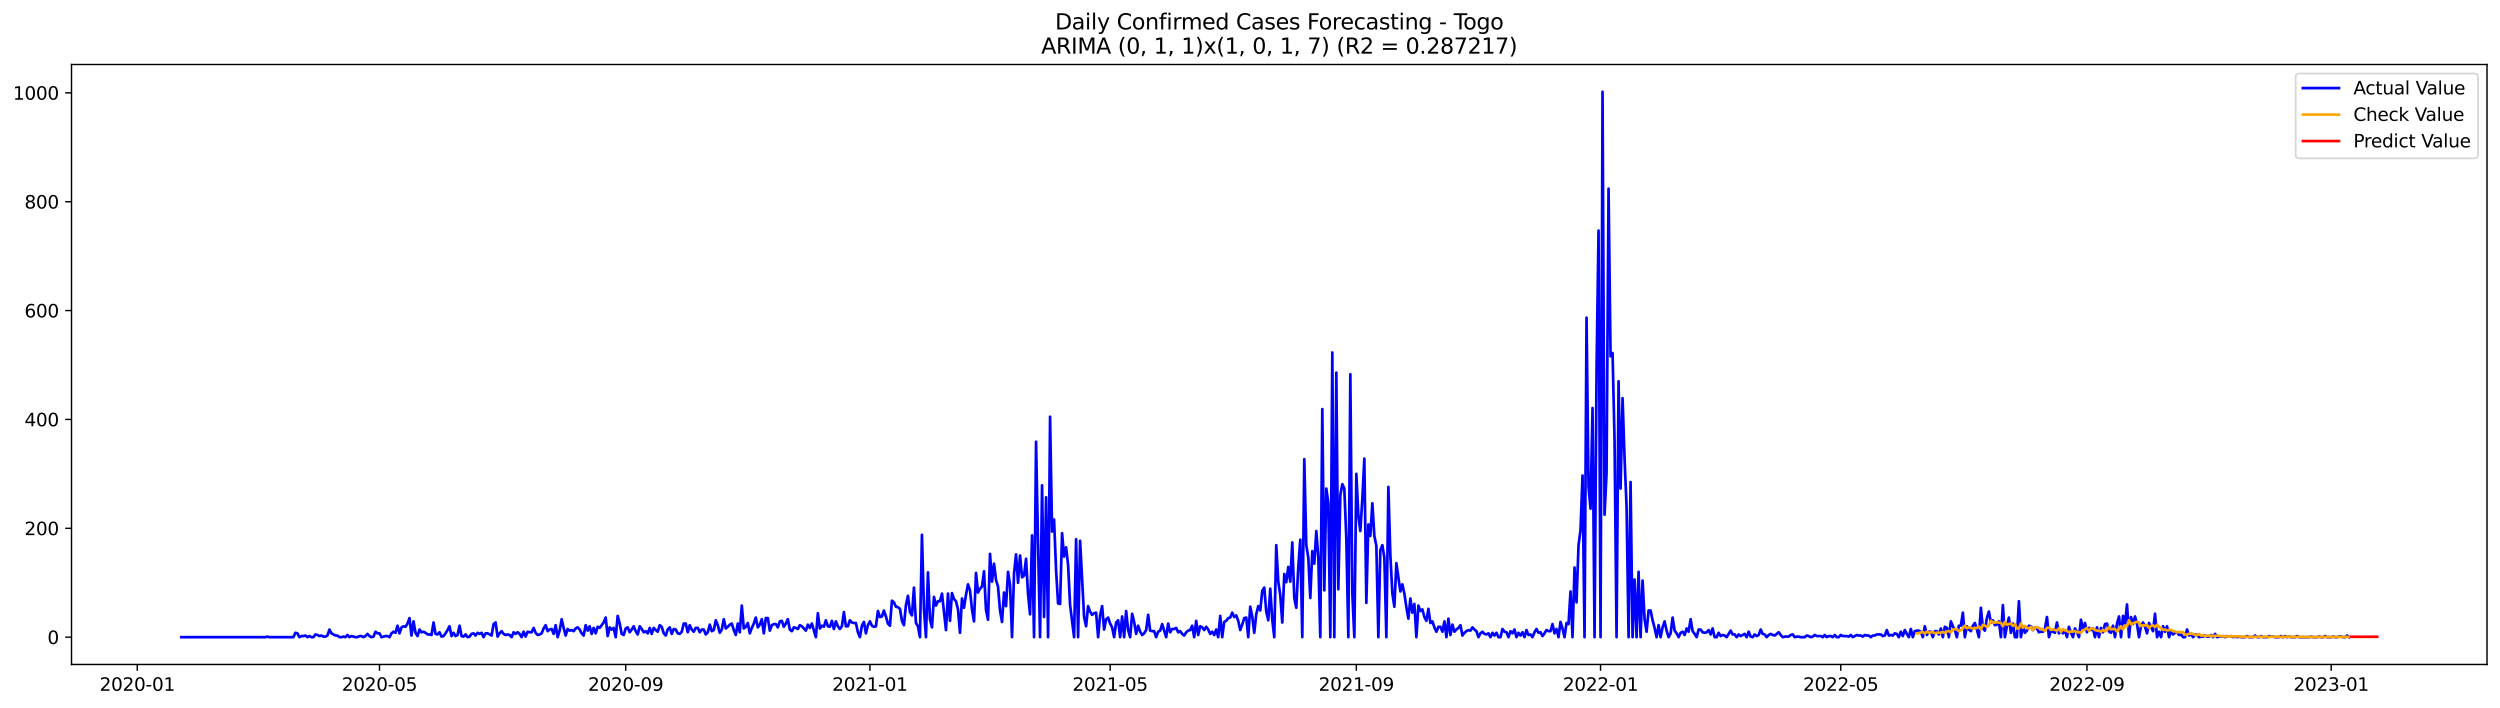 <?xml version="1.0" encoding="utf-8" standalone="no"?>
<!DOCTYPE svg PUBLIC "-//W3C//DTD SVG 1.1//EN"
  "http://www.w3.org/Graphics/SVG/1.1/DTD/svg11.dtd">
<svg xmlns:xlink="http://www.w3.org/1999/xlink" width="1386.05pt" height="392.274pt" viewBox="0 0 1386.05 392.274" xmlns="http://www.w3.org/2000/svg" version="1.1">
 <defs>
  <style type="text/css">*{stroke-linejoin: round; stroke-linecap: butt}</style>
 </defs>
 <g id="figure_1">
  <g id="patch_1">
   <path d="M 0 392.274 
L 1386.05 392.274 
L 1386.05 0 
L 0 0 
z
" style="fill: #ffffff"/>
  </g>
  <g id="axes_1">
   <g id="patch_2">
    <path d="M 39.65 368.396 
L 1378.85 368.396 
L 1378.85 35.755 
L 39.65 35.755 
z
" style="fill: #ffffff"/>
   </g>
   <g id="matplotlib.axis_1">
    <g id="xtick_1">
     <g id="line2d_1">
      <defs>
       <path id="mb7d3900e66" d="M 0 0 
L 0 3.5 
" style="stroke: #000000; stroke-width: 0.8"/>
      </defs>
      <g>
       <use xlink:href="#mb7d3900e66" x="76.107" y="368.396" style="stroke: #000000; stroke-width: 0.8"/>
      </g>
     </g>
     <g id="text_1">
      <!-- 2020-01 -->
      <g transform="translate(55.216 382.994)scale(0.1 -0.1)">
       <defs>
        <path id="DejaVuSans-32" d="M 1228 531 
L 3431 531 
L 3431 0 
L 469 0 
L 469 531 
Q 828 903 1448 1529 
Q 2069 2156 2228 2338 
Q 2531 2678 2651 2914 
Q 2772 3150 2772 3378 
Q 2772 3750 2511 3984 
Q 2250 4219 1831 4219 
Q 1534 4219 1204 4116 
Q 875 4013 500 3803 
L 500 4441 
Q 881 4594 1212 4672 
Q 1544 4750 1819 4750 
Q 2544 4750 2975 4387 
Q 3406 4025 3406 3419 
Q 3406 3131 3298 2873 
Q 3191 2616 2906 2266 
Q 2828 2175 2409 1742 
Q 1991 1309 1228 531 
z
" transform="scale(0.016)"/>
        <path id="DejaVuSans-30" d="M 2034 4250 
Q 1547 4250 1301 3770 
Q 1056 3291 1056 2328 
Q 1056 1369 1301 889 
Q 1547 409 2034 409 
Q 2525 409 2770 889 
Q 3016 1369 3016 2328 
Q 3016 3291 2770 3770 
Q 2525 4250 2034 4250 
z
M 2034 4750 
Q 2819 4750 3233 4129 
Q 3647 3509 3647 2328 
Q 3647 1150 3233 529 
Q 2819 -91 2034 -91 
Q 1250 -91 836 529 
Q 422 1150 422 2328 
Q 422 3509 836 4129 
Q 1250 4750 2034 4750 
z
" transform="scale(0.016)"/>
        <path id="DejaVuSans-2d" d="M 313 2009 
L 1997 2009 
L 1997 1497 
L 313 1497 
L 313 2009 
z
" transform="scale(0.016)"/>
        <path id="DejaVuSans-31" d="M 794 531 
L 1825 531 
L 1825 4091 
L 703 3866 
L 703 4441 
L 1819 4666 
L 2450 4666 
L 2450 531 
L 3481 531 
L 3481 0 
L 794 0 
L 794 531 
z
" transform="scale(0.016)"/>
       </defs>
       <use xlink:href="#DejaVuSans-32"/>
       <use xlink:href="#DejaVuSans-30" x="63.623"/>
       <use xlink:href="#DejaVuSans-32" x="127.246"/>
       <use xlink:href="#DejaVuSans-30" x="190.869"/>
       <use xlink:href="#DejaVuSans-2d" x="254.492"/>
       <use xlink:href="#DejaVuSans-30" x="290.576"/>
       <use xlink:href="#DejaVuSans-31" x="354.199"/>
      </g>
     </g>
    </g>
    <g id="xtick_2">
     <g id="line2d_2">
      <g>
       <use xlink:href="#mb7d3900e66" x="210.393" y="368.396" style="stroke: #000000; stroke-width: 0.8"/>
      </g>
     </g>
     <g id="text_2">
      <!-- 2020-05 -->
      <g transform="translate(189.502 382.994)scale(0.1 -0.1)">
       <defs>
        <path id="DejaVuSans-35" d="M 691 4666 
L 3169 4666 
L 3169 4134 
L 1269 4134 
L 1269 2991 
Q 1406 3038 1543 3061 
Q 1681 3084 1819 3084 
Q 2600 3084 3056 2656 
Q 3513 2228 3513 1497 
Q 3513 744 3044 326 
Q 2575 -91 1722 -91 
Q 1428 -91 1123 -41 
Q 819 9 494 109 
L 494 744 
Q 775 591 1075 516 
Q 1375 441 1709 441 
Q 2250 441 2565 725 
Q 2881 1009 2881 1497 
Q 2881 1984 2565 2268 
Q 2250 2553 1709 2553 
Q 1456 2553 1204 2497 
Q 953 2441 691 2322 
L 691 4666 
z
" transform="scale(0.016)"/>
       </defs>
       <use xlink:href="#DejaVuSans-32"/>
       <use xlink:href="#DejaVuSans-30" x="63.623"/>
       <use xlink:href="#DejaVuSans-32" x="127.246"/>
       <use xlink:href="#DejaVuSans-30" x="190.869"/>
       <use xlink:href="#DejaVuSans-2d" x="254.492"/>
       <use xlink:href="#DejaVuSans-30" x="290.576"/>
       <use xlink:href="#DejaVuSans-35" x="354.199"/>
      </g>
     </g>
    </g>
    <g id="xtick_3">
     <g id="line2d_3">
      <g>
       <use xlink:href="#mb7d3900e66" x="346.899" y="368.396" style="stroke: #000000; stroke-width: 0.8"/>
      </g>
     </g>
     <g id="text_3">
      <!-- 2020-09 -->
      <g transform="translate(326.008 382.994)scale(0.1 -0.1)">
       <defs>
        <path id="DejaVuSans-39" d="M 703 97 
L 703 672 
Q 941 559 1184 500 
Q 1428 441 1663 441 
Q 2288 441 2617 861 
Q 2947 1281 2994 2138 
Q 2813 1869 2534 1725 
Q 2256 1581 1919 1581 
Q 1219 1581 811 2004 
Q 403 2428 403 3163 
Q 403 3881 828 4315 
Q 1253 4750 1959 4750 
Q 2769 4750 3195 4129 
Q 3622 3509 3622 2328 
Q 3622 1225 3098 567 
Q 2575 -91 1691 -91 
Q 1453 -91 1209 -44 
Q 966 3 703 97 
z
M 1959 2075 
Q 2384 2075 2632 2365 
Q 2881 2656 2881 3163 
Q 2881 3666 2632 3958 
Q 2384 4250 1959 4250 
Q 1534 4250 1286 3958 
Q 1038 3666 1038 3163 
Q 1038 2656 1286 2365 
Q 1534 2075 1959 2075 
z
" transform="scale(0.016)"/>
       </defs>
       <use xlink:href="#DejaVuSans-32"/>
       <use xlink:href="#DejaVuSans-30" x="63.623"/>
       <use xlink:href="#DejaVuSans-32" x="127.246"/>
       <use xlink:href="#DejaVuSans-30" x="190.869"/>
       <use xlink:href="#DejaVuSans-2d" x="254.492"/>
       <use xlink:href="#DejaVuSans-30" x="290.576"/>
       <use xlink:href="#DejaVuSans-39" x="354.199"/>
      </g>
     </g>
    </g>
    <g id="xtick_4">
     <g id="line2d_4">
      <g>
       <use xlink:href="#mb7d3900e66" x="482.295" y="368.396" style="stroke: #000000; stroke-width: 0.8"/>
      </g>
     </g>
     <g id="text_4">
      <!-- 2021-01 -->
      <g transform="translate(461.404 382.994)scale(0.1 -0.1)">
       <use xlink:href="#DejaVuSans-32"/>
       <use xlink:href="#DejaVuSans-30" x="63.623"/>
       <use xlink:href="#DejaVuSans-32" x="127.246"/>
       <use xlink:href="#DejaVuSans-31" x="190.869"/>
       <use xlink:href="#DejaVuSans-2d" x="254.492"/>
       <use xlink:href="#DejaVuSans-30" x="290.576"/>
       <use xlink:href="#DejaVuSans-31" x="354.199"/>
      </g>
     </g>
    </g>
    <g id="xtick_5">
     <g id="line2d_5">
      <g>
       <use xlink:href="#mb7d3900e66" x="615.472" y="368.396" style="stroke: #000000; stroke-width: 0.8"/>
      </g>
     </g>
     <g id="text_5">
      <!-- 2021-05 -->
      <g transform="translate(594.58 382.994)scale(0.1 -0.1)">
       <use xlink:href="#DejaVuSans-32"/>
       <use xlink:href="#DejaVuSans-30" x="63.623"/>
       <use xlink:href="#DejaVuSans-32" x="127.246"/>
       <use xlink:href="#DejaVuSans-31" x="190.869"/>
       <use xlink:href="#DejaVuSans-2d" x="254.492"/>
       <use xlink:href="#DejaVuSans-30" x="290.576"/>
       <use xlink:href="#DejaVuSans-35" x="354.199"/>
      </g>
     </g>
    </g>
    <g id="xtick_6">
     <g id="line2d_6">
      <g>
       <use xlink:href="#mb7d3900e66" x="751.977" y="368.396" style="stroke: #000000; stroke-width: 0.8"/>
      </g>
     </g>
     <g id="text_6">
      <!-- 2021-09 -->
      <g transform="translate(731.086 382.994)scale(0.1 -0.1)">
       <use xlink:href="#DejaVuSans-32"/>
       <use xlink:href="#DejaVuSans-30" x="63.623"/>
       <use xlink:href="#DejaVuSans-32" x="127.246"/>
       <use xlink:href="#DejaVuSans-31" x="190.869"/>
       <use xlink:href="#DejaVuSans-2d" x="254.492"/>
       <use xlink:href="#DejaVuSans-30" x="290.576"/>
       <use xlink:href="#DejaVuSans-39" x="354.199"/>
      </g>
     </g>
    </g>
    <g id="xtick_7">
     <g id="line2d_7">
      <g>
       <use xlink:href="#mb7d3900e66" x="887.373" y="368.396" style="stroke: #000000; stroke-width: 0.8"/>
      </g>
     </g>
     <g id="text_7">
      <!-- 2022-01 -->
      <g transform="translate(866.482 382.994)scale(0.1 -0.1)">
       <use xlink:href="#DejaVuSans-32"/>
       <use xlink:href="#DejaVuSans-30" x="63.623"/>
       <use xlink:href="#DejaVuSans-32" x="127.246"/>
       <use xlink:href="#DejaVuSans-32" x="190.869"/>
       <use xlink:href="#DejaVuSans-2d" x="254.492"/>
       <use xlink:href="#DejaVuSans-30" x="290.576"/>
       <use xlink:href="#DejaVuSans-31" x="354.199"/>
      </g>
     </g>
    </g>
    <g id="xtick_8">
     <g id="line2d_8">
      <g>
       <use xlink:href="#mb7d3900e66" x="1020.55" y="368.396" style="stroke: #000000; stroke-width: 0.8"/>
      </g>
     </g>
     <g id="text_8">
      <!-- 2022-05 -->
      <g transform="translate(999.659 382.994)scale(0.1 -0.1)">
       <use xlink:href="#DejaVuSans-32"/>
       <use xlink:href="#DejaVuSans-30" x="63.623"/>
       <use xlink:href="#DejaVuSans-32" x="127.246"/>
       <use xlink:href="#DejaVuSans-32" x="190.869"/>
       <use xlink:href="#DejaVuSans-2d" x="254.492"/>
       <use xlink:href="#DejaVuSans-30" x="290.576"/>
       <use xlink:href="#DejaVuSans-35" x="354.199"/>
      </g>
     </g>
    </g>
    <g id="xtick_9">
     <g id="line2d_9">
      <g>
       <use xlink:href="#mb7d3900e66" x="1157.056" y="368.396" style="stroke: #000000; stroke-width: 0.8"/>
      </g>
     </g>
     <g id="text_9">
      <!-- 2022-09 -->
      <g transform="translate(1136.164 382.994)scale(0.1 -0.1)">
       <use xlink:href="#DejaVuSans-32"/>
       <use xlink:href="#DejaVuSans-30" x="63.623"/>
       <use xlink:href="#DejaVuSans-32" x="127.246"/>
       <use xlink:href="#DejaVuSans-32" x="190.869"/>
       <use xlink:href="#DejaVuSans-2d" x="254.492"/>
       <use xlink:href="#DejaVuSans-30" x="290.576"/>
       <use xlink:href="#DejaVuSans-39" x="354.199"/>
      </g>
     </g>
    </g>
    <g id="xtick_10">
     <g id="line2d_10">
      <g>
       <use xlink:href="#mb7d3900e66" x="1292.452" y="368.396" style="stroke: #000000; stroke-width: 0.8"/>
      </g>
     </g>
     <g id="text_10">
      <!-- 2023-01 -->
      <g transform="translate(1271.56 382.994)scale(0.1 -0.1)">
       <defs>
        <path id="DejaVuSans-33" d="M 2597 2516 
Q 3050 2419 3304 2112 
Q 3559 1806 3559 1356 
Q 3559 666 3084 287 
Q 2609 -91 1734 -91 
Q 1441 -91 1130 -33 
Q 819 25 488 141 
L 488 750 
Q 750 597 1062 519 
Q 1375 441 1716 441 
Q 2309 441 2620 675 
Q 2931 909 2931 1356 
Q 2931 1769 2642 2001 
Q 2353 2234 1838 2234 
L 1294 2234 
L 1294 2753 
L 1863 2753 
Q 2328 2753 2575 2939 
Q 2822 3125 2822 3475 
Q 2822 3834 2567 4026 
Q 2313 4219 1838 4219 
Q 1578 4219 1281 4162 
Q 984 4106 628 3988 
L 628 4550 
Q 988 4650 1302 4700 
Q 1616 4750 1894 4750 
Q 2613 4750 3031 4423 
Q 3450 4097 3450 3541 
Q 3450 3153 3228 2886 
Q 3006 2619 2597 2516 
z
" transform="scale(0.016)"/>
       </defs>
       <use xlink:href="#DejaVuSans-32"/>
       <use xlink:href="#DejaVuSans-30" x="63.623"/>
       <use xlink:href="#DejaVuSans-32" x="127.246"/>
       <use xlink:href="#DejaVuSans-33" x="190.869"/>
       <use xlink:href="#DejaVuSans-2d" x="254.492"/>
       <use xlink:href="#DejaVuSans-30" x="290.576"/>
       <use xlink:href="#DejaVuSans-31" x="354.199"/>
      </g>
     </g>
    </g>
   </g>
   <g id="matplotlib.axis_2">
    <g id="ytick_1">
     <g id="line2d_11">
      <defs>
       <path id="ma0dfeddef2" d="M 0 0 
L -3.5 0 
" style="stroke: #000000; stroke-width: 0.8"/>
      </defs>
      <g>
       <use xlink:href="#ma0dfeddef2" x="39.65" y="353.254" style="stroke: #000000; stroke-width: 0.8"/>
      </g>
     </g>
     <g id="text_11">
      <!-- 0 -->
      <g transform="translate(26.288 357.053)scale(0.1 -0.1)">
       <use xlink:href="#DejaVuSans-30"/>
      </g>
     </g>
    </g>
    <g id="ytick_2">
     <g id="line2d_12">
      <g>
       <use xlink:href="#ma0dfeddef2" x="39.65" y="292.899" style="stroke: #000000; stroke-width: 0.8"/>
      </g>
     </g>
     <g id="text_12">
      <!-- 200 -->
      <g transform="translate(13.562 296.698)scale(0.1 -0.1)">
       <use xlink:href="#DejaVuSans-32"/>
       <use xlink:href="#DejaVuSans-30" x="63.623"/>
       <use xlink:href="#DejaVuSans-30" x="127.246"/>
      </g>
     </g>
    </g>
    <g id="ytick_3">
     <g id="line2d_13">
      <g>
       <use xlink:href="#ma0dfeddef2" x="39.65" y="232.544" style="stroke: #000000; stroke-width: 0.8"/>
      </g>
     </g>
     <g id="text_13">
      <!-- 400 -->
      <g transform="translate(13.562 236.343)scale(0.1 -0.1)">
       <defs>
        <path id="DejaVuSans-34" d="M 2419 4116 
L 825 1625 
L 2419 1625 
L 2419 4116 
z
M 2253 4666 
L 3047 4666 
L 3047 1625 
L 3713 1625 
L 3713 1100 
L 3047 1100 
L 3047 0 
L 2419 0 
L 2419 1100 
L 313 1100 
L 313 1709 
L 2253 4666 
z
" transform="scale(0.016)"/>
       </defs>
       <use xlink:href="#DejaVuSans-34"/>
       <use xlink:href="#DejaVuSans-30" x="63.623"/>
       <use xlink:href="#DejaVuSans-30" x="127.246"/>
      </g>
     </g>
    </g>
    <g id="ytick_4">
     <g id="line2d_14">
      <g>
       <use xlink:href="#ma0dfeddef2" x="39.65" y="172.189" style="stroke: #000000; stroke-width: 0.8"/>
      </g>
     </g>
     <g id="text_14">
      <!-- 600 -->
      <g transform="translate(13.562 175.988)scale(0.1 -0.1)">
       <defs>
        <path id="DejaVuSans-36" d="M 2113 2584 
Q 1688 2584 1439 2293 
Q 1191 2003 1191 1497 
Q 1191 994 1439 701 
Q 1688 409 2113 409 
Q 2538 409 2786 701 
Q 3034 994 3034 1497 
Q 3034 2003 2786 2293 
Q 2538 2584 2113 2584 
z
M 3366 4563 
L 3366 3988 
Q 3128 4100 2886 4159 
Q 2644 4219 2406 4219 
Q 1781 4219 1451 3797 
Q 1122 3375 1075 2522 
Q 1259 2794 1537 2939 
Q 1816 3084 2150 3084 
Q 2853 3084 3261 2657 
Q 3669 2231 3669 1497 
Q 3669 778 3244 343 
Q 2819 -91 2113 -91 
Q 1303 -91 875 529 
Q 447 1150 447 2328 
Q 447 3434 972 4092 
Q 1497 4750 2381 4750 
Q 2619 4750 2861 4703 
Q 3103 4656 3366 4563 
z
" transform="scale(0.016)"/>
       </defs>
       <use xlink:href="#DejaVuSans-36"/>
       <use xlink:href="#DejaVuSans-30" x="63.623"/>
       <use xlink:href="#DejaVuSans-30" x="127.246"/>
      </g>
     </g>
    </g>
    <g id="ytick_5">
     <g id="line2d_15">
      <g>
       <use xlink:href="#ma0dfeddef2" x="39.65" y="111.834" style="stroke: #000000; stroke-width: 0.8"/>
      </g>
     </g>
     <g id="text_15">
      <!-- 800 -->
      <g transform="translate(13.562 115.633)scale(0.1 -0.1)">
       <defs>
        <path id="DejaVuSans-38" d="M 2034 2216 
Q 1584 2216 1326 1975 
Q 1069 1734 1069 1313 
Q 1069 891 1326 650 
Q 1584 409 2034 409 
Q 2484 409 2743 651 
Q 3003 894 3003 1313 
Q 3003 1734 2745 1975 
Q 2488 2216 2034 2216 
z
M 1403 2484 
Q 997 2584 770 2862 
Q 544 3141 544 3541 
Q 544 4100 942 4425 
Q 1341 4750 2034 4750 
Q 2731 4750 3128 4425 
Q 3525 4100 3525 3541 
Q 3525 3141 3298 2862 
Q 3072 2584 2669 2484 
Q 3125 2378 3379 2068 
Q 3634 1759 3634 1313 
Q 3634 634 3220 271 
Q 2806 -91 2034 -91 
Q 1263 -91 848 271 
Q 434 634 434 1313 
Q 434 1759 690 2068 
Q 947 2378 1403 2484 
z
M 1172 3481 
Q 1172 3119 1398 2916 
Q 1625 2713 2034 2713 
Q 2441 2713 2670 2916 
Q 2900 3119 2900 3481 
Q 2900 3844 2670 4047 
Q 2441 4250 2034 4250 
Q 1625 4250 1398 4047 
Q 1172 3844 1172 3481 
z
" transform="scale(0.016)"/>
       </defs>
       <use xlink:href="#DejaVuSans-38"/>
       <use xlink:href="#DejaVuSans-30" x="63.623"/>
       <use xlink:href="#DejaVuSans-30" x="127.246"/>
      </g>
     </g>
    </g>
    <g id="ytick_6">
     <g id="line2d_16">
      <g>
       <use xlink:href="#ma0dfeddef2" x="39.65" y="51.479" style="stroke: #000000; stroke-width: 0.8"/>
      </g>
     </g>
     <g id="text_16">
      <!-- 1000 -->
      <g transform="translate(7.2 55.278)scale(0.1 -0.1)">
       <use xlink:href="#DejaVuSans-31"/>
       <use xlink:href="#DejaVuSans-30" x="63.623"/>
       <use xlink:href="#DejaVuSans-30" x="127.246"/>
       <use xlink:href="#DejaVuSans-30" x="190.869"/>
      </g>
     </g>
    </g>
   </g>
   <g id="line2d_17">
    <path d="M 100.523 353.254 
L 147.134 353.254 
L 148.244 352.952 
L 149.354 353.254 
L 162.672 353.254 
L 163.782 350.84 
L 164.891 351.142 
L 166.001 353.254 
L 167.111 352.651 
L 168.221 352.651 
L 169.331 352.349 
L 170.44 353.254 
L 171.55 352.651 
L 172.66 353.254 
L 173.77 353.254 
L 174.88 351.745 
L 175.989 352.047 
L 177.099 352.651 
L 178.209 352.349 
L 179.319 352.952 
L 180.429 352.952 
L 181.538 352.349 
L 182.648 349.029 
L 183.758 351.142 
L 185.978 352.349 
L 187.087 352.349 
L 188.197 353.254 
L 189.307 353.254 
L 190.417 352.952 
L 191.527 353.254 
L 192.636 352.047 
L 193.746 353.254 
L 194.856 352.651 
L 197.076 353.254 
L 198.185 353.254 
L 199.295 352.651 
L 200.405 352.651 
L 201.515 353.254 
L 202.625 352.651 
L 203.734 351.443 
L 204.844 352.651 
L 205.954 353.254 
L 207.064 352.952 
L 208.174 350.236 
L 209.283 351.142 
L 210.393 351.142 
L 211.503 353.254 
L 213.723 352.651 
L 214.832 352.651 
L 215.942 353.254 
L 217.052 351.142 
L 218.162 350.236 
L 219.272 350.84 
L 220.382 346.917 
L 221.491 351.142 
L 222.601 347.822 
L 223.711 347.219 
L 224.821 347.52 
L 225.931 345.71 
L 227.04 342.692 
L 228.15 352.349 
L 229.26 344.503 
L 230.37 350.84 
L 231.48 352.651 
L 232.589 349.029 
L 233.699 350.538 
L 234.809 350.236 
L 235.919 350.84 
L 237.029 351.745 
L 238.138 351.745 
L 239.248 352.047 
L 240.358 345.106 
L 241.468 351.443 
L 242.578 351.745 
L 243.687 350.538 
L 244.797 352.952 
L 245.907 352.651 
L 247.017 351.142 
L 248.127 349.331 
L 249.236 347.219 
L 250.346 352.651 
L 251.456 350.84 
L 252.566 352.651 
L 253.676 352.047 
L 254.785 346.917 
L 255.895 352.651 
L 257.005 352.952 
L 258.115 351.745 
L 259.225 353.254 
L 260.334 352.952 
L 261.444 351.443 
L 262.554 351.142 
L 263.664 352.349 
L 264.774 350.84 
L 265.883 351.443 
L 266.993 350.84 
L 268.103 353.254 
L 269.213 351.142 
L 270.323 351.142 
L 272.542 352.349 
L 273.652 346.012 
L 274.762 345.106 
L 275.872 352.952 
L 276.981 351.142 
L 278.091 349.935 
L 279.201 351.443 
L 280.311 352.047 
L 281.421 351.745 
L 282.531 352.047 
L 283.64 353.254 
L 284.75 350.538 
L 285.86 351.443 
L 286.97 350.538 
L 288.08 351.443 
L 289.189 353.254 
L 290.299 350.236 
L 291.409 352.952 
L 292.519 350.236 
L 293.629 350.538 
L 294.738 350.538 
L 295.848 348.124 
L 296.958 350.84 
L 298.068 352.047 
L 299.178 351.745 
L 300.287 351.142 
L 301.397 348.426 
L 302.507 346.615 
L 303.617 349.935 
L 304.727 349.029 
L 305.836 348.728 
L 306.946 351.443 
L 308.056 346.615 
L 309.166 353.254 
L 310.276 349.633 
L 311.385 343.296 
L 312.495 348.124 
L 313.605 352.349 
L 314.715 348.728 
L 315.825 349.633 
L 316.934 349.331 
L 318.044 349.935 
L 319.154 348.426 
L 320.264 347.822 
L 321.374 349.029 
L 322.483 351.142 
L 323.593 352.349 
L 324.703 346.615 
L 325.813 349.633 
L 326.923 347.219 
L 328.032 351.443 
L 329.142 348.124 
L 330.252 351.142 
L 331.362 347.52 
L 332.472 348.124 
L 334.691 345.106 
L 335.801 342.39 
L 336.911 352.651 
L 338.021 347.822 
L 339.131 349.029 
L 340.24 348.124 
L 341.35 353.254 
L 342.46 341.485 
L 343.57 345.71 
L 344.68 351.443 
L 345.789 352.047 
L 346.899 348.426 
L 348.009 347.822 
L 349.119 350.538 
L 350.229 349.029 
L 351.338 347.219 
L 352.448 349.935 
L 353.558 351.745 
L 354.668 347.219 
L 355.778 348.728 
L 356.887 350.538 
L 357.997 349.935 
L 359.107 351.142 
L 360.217 348.124 
L 361.327 351.443 
L 362.436 348.124 
L 363.546 349.331 
L 364.656 350.236 
L 365.766 346.615 
L 366.876 347.52 
L 367.985 351.142 
L 369.095 352.349 
L 370.205 349.029 
L 371.315 347.822 
L 372.425 351.443 
L 373.534 348.728 
L 374.644 349.029 
L 375.754 351.142 
L 376.864 351.443 
L 377.974 350.236 
L 379.083 345.71 
L 380.193 345.71 
L 381.303 350.538 
L 382.413 346.615 
L 383.523 349.029 
L 384.632 350.236 
L 385.742 348.124 
L 386.852 348.124 
L 387.962 350.538 
L 389.072 349.029 
L 390.181 349.029 
L 391.291 351.745 
L 392.401 350.538 
L 393.511 346.313 
L 394.621 349.935 
L 395.73 349.331 
L 396.84 343.899 
L 397.95 346.615 
L 399.06 350.84 
L 400.17 349.029 
L 401.28 343.296 
L 402.389 348.426 
L 403.499 347.52 
L 404.609 346.313 
L 405.719 345.71 
L 406.829 349.331 
L 407.938 352.047 
L 409.048 345.71 
L 410.158 350.538 
L 411.268 335.751 
L 412.378 348.426 
L 413.487 347.52 
L 414.597 345.408 
L 415.707 351.142 
L 416.817 348.124 
L 417.927 345.71 
L 419.036 342.39 
L 420.146 347.822 
L 421.256 346.313 
L 422.366 343.296 
L 423.476 351.142 
L 424.585 342.692 
L 425.695 342.692 
L 426.805 349.633 
L 427.915 346.615 
L 429.025 346.012 
L 430.134 346.012 
L 431.244 347.822 
L 432.354 344.503 
L 433.464 344.201 
L 434.574 347.52 
L 435.683 345.71 
L 436.793 343.296 
L 437.903 349.029 
L 439.013 349.935 
L 440.123 347.822 
L 441.232 348.124 
L 442.342 348.728 
L 443.452 346.615 
L 444.562 347.219 
L 446.781 349.633 
L 447.891 346.313 
L 449.001 348.124 
L 450.111 345.71 
L 452.33 353.254 
L 453.44 339.976 
L 454.55 348.426 
L 455.66 346.917 
L 456.77 347.52 
L 457.879 343.899 
L 458.989 347.219 
L 460.099 347.52 
L 461.209 344.201 
L 462.319 348.728 
L 463.429 344.503 
L 464.538 347.219 
L 465.648 348.728 
L 466.758 347.219 
L 467.868 339.372 
L 468.978 347.219 
L 470.087 347.219 
L 471.197 343.899 
L 472.307 345.106 
L 473.417 345.408 
L 474.527 345.408 
L 475.636 350.538 
L 476.746 353.254 
L 477.856 346.917 
L 478.966 344.804 
L 480.076 351.142 
L 481.185 346.615 
L 482.295 344.503 
L 483.405 346.917 
L 484.515 347.52 
L 485.625 347.219 
L 486.734 338.769 
L 487.844 342.088 
L 488.954 341.787 
L 490.064 338.467 
L 491.174 341.787 
L 492.283 345.71 
L 493.393 346.917 
L 494.503 333.035 
L 495.613 333.941 
L 496.723 336.355 
L 497.832 336.656 
L 498.942 337.562 
L 500.052 344.201 
L 501.162 346.615 
L 502.272 335.449 
L 503.381 330.319 
L 504.491 339.372 
L 505.601 341.183 
L 506.711 325.793 
L 507.821 345.408 
L 508.93 347.219 
L 510.04 353.254 
L 511.15 296.52 
L 512.26 337.562 
L 513.37 353.254 
L 514.479 317.343 
L 515.589 343.296 
L 516.699 347.822 
L 517.809 330.923 
L 518.919 335.751 
L 520.028 333.337 
L 521.138 333.337 
L 522.248 329.112 
L 524.468 349.331 
L 525.578 329.112 
L 526.687 344.201 
L 527.797 328.81 
L 528.907 332.13 
L 530.017 333.337 
L 531.127 337.864 
L 532.236 350.84 
L 533.346 331.828 
L 534.456 336.958 
L 535.566 329.716 
L 536.676 323.982 
L 537.785 327.301 
L 538.895 337.864 
L 540.005 344.503 
L 541.115 317.645 
L 542.225 328.509 
L 543.334 326.396 
L 544.444 325.189 
L 545.554 316.739 
L 546.664 338.165 
L 547.774 343.597 
L 548.883 307.083 
L 549.993 322.473 
L 551.103 312.514 
L 552.213 321.568 
L 553.323 325.189 
L 554.432 338.467 
L 555.542 344.804 
L 556.652 328.509 
L 557.762 336.053 
L 558.872 317.041 
L 559.981 324.284 
L 561.091 353.254 
L 562.201 317.946 
L 563.311 307.384 
L 564.421 323.077 
L 565.53 307.988 
L 566.64 320.059 
L 567.75 319.154 
L 568.86 309.799 
L 569.97 329.414 
L 571.079 340.58 
L 572.189 296.822 
L 573.299 353.254 
L 574.409 244.917 
L 575.519 301.952 
L 576.628 353.254 
L 577.738 269.059 
L 578.848 342.088 
L 579.958 275.698 
L 581.068 353.254 
L 582.177 231.035 
L 583.287 294.71 
L 584.397 288.071 
L 585.507 316.136 
L 586.617 334.544 
L 587.727 334.846 
L 588.836 295.615 
L 589.946 308.591 
L 591.056 303.461 
L 592.166 313.118 
L 593.276 335.449 
L 595.495 353.254 
L 596.605 298.935 
L 597.715 353.254 
L 598.825 299.84 
L 601.044 342.088 
L 602.154 347.219 
L 603.264 336.053 
L 604.374 339.071 
L 605.483 340.881 
L 606.593 339.976 
L 607.703 339.674 
L 608.813 353.254 
L 609.923 341.183 
L 611.032 336.053 
L 612.142 349.029 
L 613.252 343.296 
L 614.362 342.39 
L 615.472 345.71 
L 616.581 347.822 
L 617.691 353.254 
L 618.801 345.106 
L 619.911 343.899 
L 621.021 353.254 
L 622.13 341.787 
L 623.24 353.254 
L 624.35 338.769 
L 625.46 349.331 
L 626.57 353.254 
L 627.679 340.278 
L 628.789 344.804 
L 629.899 351.443 
L 631.009 346.917 
L 632.119 350.236 
L 633.228 352.047 
L 634.338 351.142 
L 635.448 349.331 
L 636.558 340.881 
L 637.668 349.633 
L 638.777 349.935 
L 639.887 349.935 
L 640.997 353.254 
L 642.107 350.236 
L 643.217 349.633 
L 644.326 346.012 
L 646.546 353.254 
L 647.656 345.71 
L 648.766 350.538 
L 649.876 348.728 
L 650.985 348.728 
L 652.095 348.124 
L 653.205 350.538 
L 654.315 349.935 
L 655.425 351.443 
L 656.534 352.349 
L 657.644 350.538 
L 658.754 349.633 
L 659.864 349.331 
L 660.974 346.917 
L 662.083 353.254 
L 663.193 344.201 
L 664.303 352.047 
L 665.413 347.219 
L 666.523 347.822 
L 667.632 349.331 
L 668.742 347.52 
L 669.852 349.029 
L 670.962 351.443 
L 672.072 350.236 
L 673.181 352.047 
L 674.291 349.029 
L 675.401 353.254 
L 676.511 341.485 
L 677.621 353.254 
L 678.73 344.804 
L 679.84 344.201 
L 680.95 342.692 
L 682.06 342.39 
L 683.17 339.674 
L 684.279 342.088 
L 685.389 341.183 
L 686.499 344.201 
L 687.609 349.331 
L 688.719 346.313 
L 689.828 342.692 
L 690.938 342.39 
L 692.048 353.254 
L 693.158 336.355 
L 694.268 341.787 
L 695.377 350.84 
L 696.487 340.58 
L 697.597 336.053 
L 698.707 338.467 
L 699.817 327.603 
L 700.926 325.793 
L 702.036 339.071 
L 703.146 343.899 
L 704.256 326.396 
L 705.366 343.597 
L 706.475 353.254 
L 707.585 302.254 
L 708.695 322.473 
L 709.805 330.017 
L 710.915 345.106 
L 712.025 318.248 
L 713.134 322.775 
L 714.244 314.325 
L 715.354 322.473 
L 716.464 300.745 
L 717.574 331.526 
L 718.683 336.958 
L 719.793 314.325 
L 720.903 299.236 
L 722.013 353.254 
L 723.123 254.574 
L 724.232 302.254 
L 725.342 309.195 
L 726.452 331.526 
L 727.562 305.574 
L 728.672 312.514 
L 729.781 294.408 
L 730.891 308.893 
L 732.001 353.254 
L 733.111 226.81 
L 734.221 327.301 
L 735.33 270.87 
L 736.44 279.017 
L 737.55 353.254 
L 738.66 195.426 
L 739.77 353.254 
L 740.879 206.591 
L 741.989 326.698 
L 743.099 274.491 
L 744.209 268.455 
L 745.319 270.87 
L 746.428 298.633 
L 747.538 353.254 
L 748.648 207.497 
L 749.758 329.112 
L 750.868 353.254 
L 751.977 262.722 
L 753.087 285.657 
L 754.197 294.408 
L 755.307 276.603 
L 756.417 254.272 
L 757.526 334.242 
L 758.636 290.787 
L 759.746 297.124 
L 760.856 279.017 
L 761.966 297.124 
L 763.075 302.556 
L 764.185 353.254 
L 765.295 304.97 
L 766.405 302.254 
L 767.515 309.195 
L 768.624 353.254 
L 769.734 269.964 
L 770.844 307.988 
L 771.954 329.112 
L 773.064 336.355 
L 774.174 312.213 
L 776.393 327.905 
L 777.503 323.982 
L 778.613 329.112 
L 779.723 336.656 
L 780.832 342.994 
L 781.942 331.828 
L 783.052 339.674 
L 784.162 334.846 
L 785.272 353.254 
L 786.381 335.751 
L 787.491 338.769 
L 788.601 337.864 
L 789.711 342.088 
L 790.821 344.201 
L 791.93 337.562 
L 793.04 345.408 
L 794.15 344.503 
L 795.26 347.822 
L 796.37 350.236 
L 797.479 347.52 
L 798.589 347.52 
L 799.699 350.236 
L 800.809 344.503 
L 801.919 353.254 
L 803.028 342.994 
L 804.138 352.047 
L 805.248 346.313 
L 806.358 350.236 
L 807.468 349.029 
L 808.577 348.124 
L 809.687 346.615 
L 810.797 352.349 
L 811.907 350.84 
L 813.017 349.935 
L 814.126 349.331 
L 815.236 349.633 
L 816.346 347.822 
L 817.456 349.029 
L 818.566 349.935 
L 819.675 353.254 
L 820.785 351.142 
L 821.895 350.236 
L 823.005 351.443 
L 824.115 351.745 
L 825.224 351.142 
L 826.334 353.254 
L 827.444 350.84 
L 828.554 352.349 
L 829.664 350.84 
L 830.773 353.254 
L 831.883 353.254 
L 832.993 348.728 
L 834.103 350.236 
L 835.213 350.538 
L 836.323 353.254 
L 837.432 349.935 
L 838.542 351.142 
L 839.652 349.029 
L 840.762 353.254 
L 841.872 350.84 
L 842.981 352.349 
L 844.091 350.538 
L 845.201 353.254 
L 846.311 349.331 
L 847.421 352.047 
L 848.53 351.745 
L 849.64 353.254 
L 850.75 350.538 
L 851.86 348.728 
L 852.97 350.84 
L 854.079 350.538 
L 855.189 352.651 
L 856.299 351.142 
L 857.409 349.331 
L 858.519 349.935 
L 859.628 349.935 
L 860.738 346.012 
L 861.848 351.142 
L 862.958 348.728 
L 864.068 353.254 
L 865.177 344.804 
L 866.287 348.426 
L 867.397 353.254 
L 868.507 345.408 
L 869.617 346.012 
L 870.726 327.905 
L 871.836 353.254 
L 872.946 314.627 
L 874.056 333.941 
L 875.166 302.254 
L 876.275 293.804 
L 877.385 263.627 
L 878.495 353.254 
L 879.605 176.112 
L 880.715 269.964 
L 881.824 282.035 
L 882.934 226.207 
L 884.044 353.254 
L 885.154 205.083 
L 886.264 127.828 
L 887.373 353.254 
L 888.483 50.876 
L 889.593 285.355 
L 890.703 262.42 
L 891.813 104.591 
L 892.922 197.538 
L 894.032 195.728 
L 895.142 244.012 
L 896.252 353.254 
L 897.362 211.42 
L 898.472 270.87 
L 899.581 220.775 
L 900.691 254.272 
L 901.801 280.828 
L 902.911 353.254 
L 904.021 267.248 
L 905.13 353.254 
L 906.24 321.266 
L 907.35 353.254 
L 908.46 317.041 
L 909.57 353.254 
L 910.679 321.87 
L 911.789 343.296 
L 912.899 350.236 
L 914.009 338.467 
L 915.119 338.467 
L 916.228 343.899 
L 917.338 348.124 
L 918.448 353.254 
L 919.558 346.615 
L 920.668 353.254 
L 921.777 347.822 
L 922.887 344.503 
L 923.997 349.633 
L 925.107 353.254 
L 926.217 351.142 
L 927.326 342.39 
L 928.436 349.633 
L 929.546 351.142 
L 930.656 353.254 
L 931.766 350.84 
L 932.875 350.236 
L 933.985 352.047 
L 935.095 348.426 
L 936.205 350.236 
L 937.315 343.296 
L 938.424 349.935 
L 939.534 351.443 
L 940.644 353.254 
L 941.754 349.029 
L 942.864 349.029 
L 943.973 350.538 
L 945.083 350.84 
L 946.193 350.538 
L 947.303 349.331 
L 948.413 351.745 
L 949.522 348.426 
L 950.632 353.254 
L 951.742 353.254 
L 952.852 350.84 
L 953.962 352.651 
L 955.071 352.047 
L 956.181 352.349 
L 957.291 353.254 
L 959.511 349.633 
L 960.621 351.745 
L 961.73 351.745 
L 962.84 353.254 
L 963.95 351.745 
L 965.06 352.651 
L 967.279 351.443 
L 968.389 353.254 
L 969.499 350.236 
L 970.609 352.952 
L 971.719 353.254 
L 972.828 351.745 
L 973.938 352.651 
L 975.048 352.047 
L 976.158 349.029 
L 977.268 351.443 
L 978.377 351.745 
L 979.487 353.254 
L 980.597 352.047 
L 981.707 351.443 
L 982.817 352.047 
L 983.926 352.349 
L 986.146 350.538 
L 987.256 352.047 
L 988.366 353.254 
L 989.475 352.952 
L 991.695 352.952 
L 992.805 352.047 
L 993.915 351.745 
L 995.024 353.254 
L 996.134 352.952 
L 997.244 352.952 
L 998.354 353.254 
L 1000.573 353.254 
L 1001.683 352.349 
L 1002.793 352.651 
L 1003.903 353.254 
L 1005.013 352.952 
L 1006.122 352.047 
L 1007.232 352.651 
L 1009.452 352.651 
L 1010.562 353.254 
L 1011.671 352.047 
L 1012.781 353.254 
L 1013.891 352.651 
L 1015.001 352.651 
L 1016.111 353.254 
L 1017.22 352.047 
L 1018.33 353.254 
L 1019.44 353.254 
L 1020.55 352.047 
L 1021.66 352.651 
L 1023.879 352.651 
L 1024.989 352.952 
L 1026.099 352.047 
L 1027.209 353.254 
L 1029.428 352.047 
L 1030.538 352.349 
L 1031.648 352.349 
L 1032.758 352.952 
L 1033.868 352.047 
L 1034.977 352.349 
L 1036.087 352.349 
L 1037.197 353.254 
L 1038.307 352.349 
L 1039.417 352.349 
L 1040.526 351.745 
L 1042.746 351.745 
L 1043.856 352.651 
L 1044.966 352.349 
L 1046.075 349.331 
L 1047.185 352.349 
L 1048.295 352.047 
L 1049.405 352.349 
L 1050.515 351.142 
L 1051.624 351.443 
L 1052.734 353.254 
L 1053.844 350.236 
L 1054.954 352.651 
L 1056.064 349.331 
L 1057.173 351.443 
L 1058.283 353.254 
L 1059.393 348.728 
L 1060.503 353.254 
L 1061.613 349.935 
L 1062.722 349.633 
L 1063.832 349.633 
L 1064.942 350.236 
L 1066.052 353.254 
L 1067.162 347.219 
L 1068.271 352.047 
L 1069.381 350.236 
L 1070.491 350.236 
L 1071.601 353.254 
L 1072.711 349.935 
L 1073.82 349.935 
L 1074.93 351.745 
L 1076.04 348.426 
L 1077.15 353.254 
L 1078.26 347.52 
L 1079.369 348.124 
L 1080.479 353.254 
L 1081.589 344.503 
L 1082.699 347.219 
L 1083.809 349.331 
L 1084.919 353.254 
L 1086.028 346.917 
L 1087.138 346.917 
L 1088.248 339.674 
L 1089.358 353.254 
L 1090.468 347.219 
L 1091.577 349.029 
L 1092.687 349.935 
L 1093.797 346.917 
L 1094.907 345.408 
L 1096.017 349.029 
L 1097.126 353.254 
L 1098.236 336.958 
L 1099.346 348.426 
L 1100.456 349.633 
L 1101.566 342.692 
L 1102.675 339.071 
L 1103.785 345.106 
L 1104.895 343.899 
L 1106.005 346.615 
L 1107.115 346.313 
L 1108.224 344.503 
L 1109.334 353.254 
L 1110.444 335.449 
L 1111.554 353.254 
L 1112.664 347.219 
L 1113.773 342.39 
L 1114.883 350.84 
L 1115.993 345.71 
L 1117.103 353.254 
L 1118.213 353.254 
L 1119.322 333.337 
L 1120.432 353.254 
L 1121.542 347.219 
L 1122.652 350.84 
L 1123.762 349.633 
L 1124.871 346.917 
L 1125.981 347.219 
L 1127.091 349.331 
L 1128.201 347.822 
L 1129.311 348.426 
L 1130.42 350.538 
L 1131.53 350.236 
L 1132.64 350.236 
L 1133.75 348.728 
L 1134.86 342.088 
L 1135.969 353.254 
L 1137.079 349.633 
L 1139.299 350.84 
L 1140.409 345.106 
L 1141.519 351.142 
L 1142.628 349.935 
L 1143.738 351.142 
L 1144.848 349.633 
L 1145.958 353.254 
L 1147.068 347.52 
L 1148.177 350.84 
L 1149.287 353.254 
L 1150.397 348.426 
L 1151.507 350.538 
L 1152.617 353.254 
L 1153.726 343.597 
L 1154.836 349.029 
L 1155.946 345.408 
L 1157.056 350.538 
L 1158.166 348.124 
L 1159.275 349.331 
L 1160.385 348.426 
L 1161.495 353.254 
L 1162.605 347.822 
L 1163.715 353.254 
L 1164.824 348.124 
L 1165.934 350.538 
L 1167.044 346.012 
L 1168.154 345.71 
L 1169.264 350.236 
L 1170.373 350.84 
L 1171.483 346.917 
L 1172.593 353.254 
L 1173.703 345.71 
L 1174.813 341.787 
L 1175.922 353.254 
L 1177.032 341.485 
L 1178.142 346.012 
L 1179.252 335.148 
L 1180.362 353.254 
L 1181.471 342.088 
L 1182.581 346.012 
L 1183.691 341.787 
L 1184.801 346.012 
L 1185.911 353.254 
L 1187.02 347.219 
L 1188.13 345.106 
L 1189.24 347.52 
L 1190.35 351.142 
L 1191.46 345.408 
L 1192.569 347.52 
L 1193.679 349.935 
L 1194.789 340.278 
L 1195.899 353.254 
L 1197.009 350.236 
L 1198.118 353.254 
L 1199.228 347.219 
L 1200.338 350.236 
L 1201.448 347.219 
L 1202.558 353.254 
L 1203.668 349.935 
L 1204.777 351.745 
L 1205.887 350.84 
L 1206.997 350.538 
L 1208.107 352.047 
L 1209.217 351.745 
L 1210.326 353.254 
L 1211.436 353.254 
L 1212.546 349.029 
L 1213.656 352.349 
L 1214.766 351.443 
L 1215.875 353.254 
L 1216.985 351.745 
L 1218.095 352.047 
L 1219.205 353.254 
L 1220.315 352.952 
L 1221.424 352.952 
L 1222.534 352.349 
L 1223.644 352.952 
L 1224.754 352.952 
L 1225.864 352.047 
L 1226.973 353.254 
L 1228.083 351.443 
L 1229.193 353.254 
L 1230.303 352.952 
L 1231.413 352.952 
L 1232.522 352.651 
L 1233.632 353.254 
L 1234.742 352.651 
L 1235.852 352.952 
L 1236.962 352.651 
L 1238.071 353.254 
L 1239.181 352.952 
L 1240.291 353.254 
L 1241.401 352.952 
L 1242.511 353.254 
L 1244.73 353.254 
L 1245.84 352.651 
L 1246.95 353.254 
L 1249.169 353.254 
L 1250.279 352.349 
L 1251.389 353.254 
L 1252.499 353.254 
L 1253.609 352.651 
L 1254.718 353.254 
L 1256.938 353.254 
L 1258.048 352.651 
L 1259.158 352.952 
L 1260.267 352.952 
L 1261.377 353.254 
L 1263.597 353.254 
L 1264.707 352.651 
L 1265.817 353.254 
L 1266.926 352.651 
L 1268.036 353.254 
L 1269.146 352.952 
L 1270.256 353.254 
L 1272.475 353.254 
L 1273.585 352.651 
L 1274.695 353.254 
L 1280.244 353.254 
L 1281.354 352.952 
L 1282.464 353.254 
L 1284.683 353.254 
L 1285.793 352.952 
L 1286.903 353.254 
L 1288.013 353.254 
L 1289.122 352.651 
L 1290.232 353.254 
L 1292.452 353.254 
L 1293.562 352.952 
L 1294.671 353.254 
L 1295.781 353.254 
L 1296.891 352.952 
L 1298.001 352.952 
L 1299.111 353.254 
L 1300.22 353.254 
L 1301.33 352.349 
L 1302.44 353.254 
L 1302.44 353.254 
" clip-path="url(#pefa8f7d753)" style="fill: none; stroke: #0000ff; stroke-width: 1.5; stroke-linecap: square"/>
   </g>
   <g id="line2d_18">
    <path d="M 1062.722 351.172 
L 1063.832 350.999 
L 1066.052 350.352 
L 1067.162 351.269 
L 1068.271 350.183 
L 1069.381 350.732 
L 1070.491 350.654 
L 1071.601 350.43 
L 1072.711 351.091 
L 1073.82 350.815 
L 1074.93 350.721 
L 1076.04 350.84 
L 1077.15 350.29 
L 1078.26 350.932 
L 1079.369 350.111 
L 1080.479 349.811 
L 1081.589 350.598 
L 1082.699 349.056 
L 1084.919 348.754 
L 1086.028 350.074 
L 1087.138 349.373 
L 1088.248 348.451 
L 1089.358 346.904 
L 1090.468 348.326 
L 1091.577 347.782 
L 1092.687 348.045 
L 1093.797 348.557 
L 1094.907 348.181 
L 1096.017 348.197 
L 1097.126 347.38 
L 1098.236 349.012 
L 1099.346 346.428 
L 1100.456 346.846 
L 1101.566 347.56 
L 1102.675 346.544 
L 1103.785 344.198 
L 1104.895 344.946 
L 1106.005 345.295 
L 1107.115 344.919 
L 1108.224 345.196 
L 1109.334 345.324 
L 1110.444 347.23 
L 1111.554 344.774 
L 1112.664 346.335 
L 1114.883 345.676 
L 1115.993 346.958 
L 1117.103 346.024 
L 1118.213 348.455 
L 1119.322 348.495 
L 1120.432 345.646 
L 1121.542 348.035 
L 1122.652 347.035 
L 1123.762 348.06 
L 1124.871 348.527 
L 1125.981 347.56 
L 1127.091 349.266 
L 1128.201 347.856 
L 1129.311 347.643 
L 1130.42 348.252 
L 1132.64 349.098 
L 1133.75 349.794 
L 1134.86 348.106 
L 1135.969 347.899 
L 1137.079 349.229 
L 1138.189 348.889 
L 1140.409 349.575 
L 1141.519 348.313 
L 1142.628 350.372 
L 1143.738 348.85 
L 1144.848 349.454 
L 1145.958 349.789 
L 1147.068 350.49 
L 1148.177 350.138 
L 1149.287 350.185 
L 1150.397 349.867 
L 1151.507 350.553 
L 1152.617 350.559 
L 1153.726 350.763 
L 1154.836 349.496 
L 1155.946 348.986 
L 1157.056 348.143 
L 1158.166 349.684 
L 1159.275 348.466 
L 1160.385 348.518 
L 1161.495 349.285 
L 1162.605 349.645 
L 1163.715 349.721 
L 1164.824 350.288 
L 1165.934 349.167 
L 1167.044 350.068 
L 1168.154 349.308 
L 1169.264 347.662 
L 1170.373 348.916 
L 1171.483 348.711 
L 1172.593 348.736 
L 1173.703 350.109 
L 1174.813 348.9 
L 1175.922 347.198 
L 1177.032 348.963 
L 1178.142 346.741 
L 1179.252 347.254 
L 1180.362 343.886 
L 1181.471 346.107 
L 1182.581 345.563 
L 1184.801 344.692 
L 1185.911 345.167 
L 1187.02 347.023 
L 1188.13 346.642 
L 1189.24 346.772 
L 1190.35 346.472 
L 1191.46 348.112 
L 1192.569 347.074 
L 1193.679 346.678 
L 1194.789 347.688 
L 1195.899 346.445 
L 1197.009 347.499 
L 1198.118 348.286 
L 1199.228 349.25 
L 1200.338 349.009 
L 1201.448 349.539 
L 1202.558 349.292 
L 1203.668 349.213 
L 1204.777 349.888 
L 1205.887 350.026 
L 1206.997 350.629 
L 1208.107 350.294 
L 1209.217 350.65 
L 1210.326 350.386 
L 1211.436 351.929 
L 1212.546 351.751 
L 1213.656 351.394 
L 1214.766 351.309 
L 1215.875 351.5 
L 1216.985 351.94 
L 1218.095 352.205 
L 1219.205 351.494 
L 1220.315 352.46 
L 1221.424 352.212 
L 1222.534 352.65 
L 1223.644 352.37 
L 1224.754 352.544 
L 1225.864 352.388 
L 1226.973 352.759 
L 1228.083 352.457 
L 1230.303 352.495 
L 1231.413 352.727 
L 1232.522 352.746 
L 1233.632 352.956 
L 1234.742 352.626 
L 1235.852 353.034 
L 1236.962 352.721 
L 1238.071 352.851 
L 1241.401 352.781 
L 1242.511 353.149 
L 1243.62 352.855 
L 1244.73 353.181 
L 1245.84 353.058 
L 1248.06 353.055 
L 1249.169 353.269 
L 1250.279 353.002 
L 1251.389 353.094 
L 1252.499 352.952 
L 1253.609 353.156 
L 1254.718 352.946 
L 1255.828 353.049 
L 1256.938 352.968 
L 1258.048 353.276 
L 1259.158 352.909 
L 1260.267 353.053 
L 1261.377 352.958 
L 1264.707 353.218 
L 1265.817 352.938 
L 1266.926 353.163 
L 1268.036 352.947 
L 1269.146 353.055 
L 1270.256 353 
L 1273.585 353.2 
L 1274.695 352.99 
L 1276.915 353.117 
L 1281.354 353.191 
L 1288.013 353.152 
L 1289.122 353.215 
L 1290.232 353.047 
L 1293.562 353.187 
L 1294.671 353.111 
L 1296.891 353.182 
L 1300.22 353.118 
L 1301.33 353.149 
L 1302.44 352.971 
L 1302.44 352.971 
" clip-path="url(#pefa8f7d753)" style="fill: none; stroke: #ffa500; stroke-width: 1.5; stroke-linecap: square"/>
   </g>
   <g id="line2d_19">
    <path d="M 1303.55 353.021 
L 1304.66 353.037 
L 1305.769 353.036 
L 1306.879 353.036 
L 1307.989 353.031 
L 1309.099 353.077 
L 1310.209 353.029 
L 1311.318 353.051 
L 1312.428 353.039 
L 1313.538 353.039 
L 1314.648 353.04 
L 1315.758 353.043 
L 1316.867 353.007 
L 1317.977 353.045 
" clip-path="url(#pefa8f7d753)" style="fill: none; stroke: #ff0000; stroke-width: 1.5; stroke-linecap: square"/>
   </g>
   <g id="patch_3">
    <path d="M 39.65 368.396 
L 39.65 35.755 
" style="fill: none; stroke: #000000; stroke-width: 0.8; stroke-linejoin: miter; stroke-linecap: square"/>
   </g>
   <g id="patch_4">
    <path d="M 1378.85 368.396 
L 1378.85 35.755 
" style="fill: none; stroke: #000000; stroke-width: 0.8; stroke-linejoin: miter; stroke-linecap: square"/>
   </g>
   <g id="patch_5">
    <path d="M 39.65 368.396 
L 1378.85 368.396 
" style="fill: none; stroke: #000000; stroke-width: 0.8; stroke-linejoin: miter; stroke-linecap: square"/>
   </g>
   <g id="patch_6">
    <path d="M 39.65 35.755 
L 1378.85 35.755 
" style="fill: none; stroke: #000000; stroke-width: 0.8; stroke-linejoin: miter; stroke-linecap: square"/>
   </g>
   <g id="text_17">
    <!-- Daily Confirmed Cases Forecasting - Togo -->
    <g transform="translate(584.953 16.318)scale(0.12 -0.12)">
     <defs>
      <path id="DejaVuSans-44" d="M 1259 4147 
L 1259 519 
L 2022 519 
Q 2988 519 3436 956 
Q 3884 1394 3884 2338 
Q 3884 3275 3436 3711 
Q 2988 4147 2022 4147 
L 1259 4147 
z
M 628 4666 
L 1925 4666 
Q 3281 4666 3915 4102 
Q 4550 3538 4550 2338 
Q 4550 1131 3912 565 
Q 3275 0 1925 0 
L 628 0 
L 628 4666 
z
" transform="scale(0.016)"/>
      <path id="DejaVuSans-61" d="M 2194 1759 
Q 1497 1759 1228 1600 
Q 959 1441 959 1056 
Q 959 750 1161 570 
Q 1363 391 1709 391 
Q 2188 391 2477 730 
Q 2766 1069 2766 1631 
L 2766 1759 
L 2194 1759 
z
M 3341 1997 
L 3341 0 
L 2766 0 
L 2766 531 
Q 2569 213 2275 61 
Q 1981 -91 1556 -91 
Q 1019 -91 701 211 
Q 384 513 384 1019 
Q 384 1609 779 1909 
Q 1175 2209 1959 2209 
L 2766 2209 
L 2766 2266 
Q 2766 2663 2505 2880 
Q 2244 3097 1772 3097 
Q 1472 3097 1187 3025 
Q 903 2953 641 2809 
L 641 3341 
Q 956 3463 1253 3523 
Q 1550 3584 1831 3584 
Q 2591 3584 2966 3190 
Q 3341 2797 3341 1997 
z
" transform="scale(0.016)"/>
      <path id="DejaVuSans-69" d="M 603 3500 
L 1178 3500 
L 1178 0 
L 603 0 
L 603 3500 
z
M 603 4863 
L 1178 4863 
L 1178 4134 
L 603 4134 
L 603 4863 
z
" transform="scale(0.016)"/>
      <path id="DejaVuSans-6c" d="M 603 4863 
L 1178 4863 
L 1178 0 
L 603 0 
L 603 4863 
z
" transform="scale(0.016)"/>
      <path id="DejaVuSans-79" d="M 2059 -325 
Q 1816 -950 1584 -1140 
Q 1353 -1331 966 -1331 
L 506 -1331 
L 506 -850 
L 844 -850 
Q 1081 -850 1212 -737 
Q 1344 -625 1503 -206 
L 1606 56 
L 191 3500 
L 800 3500 
L 1894 763 
L 2988 3500 
L 3597 3500 
L 2059 -325 
z
" transform="scale(0.016)"/>
      <path id="DejaVuSans-20" transform="scale(0.016)"/>
      <path id="DejaVuSans-43" d="M 4122 4306 
L 4122 3641 
Q 3803 3938 3442 4084 
Q 3081 4231 2675 4231 
Q 1875 4231 1450 3742 
Q 1025 3253 1025 2328 
Q 1025 1406 1450 917 
Q 1875 428 2675 428 
Q 3081 428 3442 575 
Q 3803 722 4122 1019 
L 4122 359 
Q 3791 134 3420 21 
Q 3050 -91 2638 -91 
Q 1578 -91 968 557 
Q 359 1206 359 2328 
Q 359 3453 968 4101 
Q 1578 4750 2638 4750 
Q 3056 4750 3426 4639 
Q 3797 4528 4122 4306 
z
" transform="scale(0.016)"/>
      <path id="DejaVuSans-6f" d="M 1959 3097 
Q 1497 3097 1228 2736 
Q 959 2375 959 1747 
Q 959 1119 1226 758 
Q 1494 397 1959 397 
Q 2419 397 2687 759 
Q 2956 1122 2956 1747 
Q 2956 2369 2687 2733 
Q 2419 3097 1959 3097 
z
M 1959 3584 
Q 2709 3584 3137 3096 
Q 3566 2609 3566 1747 
Q 3566 888 3137 398 
Q 2709 -91 1959 -91 
Q 1206 -91 779 398 
Q 353 888 353 1747 
Q 353 2609 779 3096 
Q 1206 3584 1959 3584 
z
" transform="scale(0.016)"/>
      <path id="DejaVuSans-6e" d="M 3513 2113 
L 3513 0 
L 2938 0 
L 2938 2094 
Q 2938 2591 2744 2837 
Q 2550 3084 2163 3084 
Q 1697 3084 1428 2787 
Q 1159 2491 1159 1978 
L 1159 0 
L 581 0 
L 581 3500 
L 1159 3500 
L 1159 2956 
Q 1366 3272 1645 3428 
Q 1925 3584 2291 3584 
Q 2894 3584 3203 3211 
Q 3513 2838 3513 2113 
z
" transform="scale(0.016)"/>
      <path id="DejaVuSans-66" d="M 2375 4863 
L 2375 4384 
L 1825 4384 
Q 1516 4384 1395 4259 
Q 1275 4134 1275 3809 
L 1275 3500 
L 2222 3500 
L 2222 3053 
L 1275 3053 
L 1275 0 
L 697 0 
L 697 3053 
L 147 3053 
L 147 3500 
L 697 3500 
L 697 3744 
Q 697 4328 969 4595 
Q 1241 4863 1831 4863 
L 2375 4863 
z
" transform="scale(0.016)"/>
      <path id="DejaVuSans-72" d="M 2631 2963 
Q 2534 3019 2420 3045 
Q 2306 3072 2169 3072 
Q 1681 3072 1420 2755 
Q 1159 2438 1159 1844 
L 1159 0 
L 581 0 
L 581 3500 
L 1159 3500 
L 1159 2956 
Q 1341 3275 1631 3429 
Q 1922 3584 2338 3584 
Q 2397 3584 2469 3576 
Q 2541 3569 2628 3553 
L 2631 2963 
z
" transform="scale(0.016)"/>
      <path id="DejaVuSans-6d" d="M 3328 2828 
Q 3544 3216 3844 3400 
Q 4144 3584 4550 3584 
Q 5097 3584 5394 3201 
Q 5691 2819 5691 2113 
L 5691 0 
L 5113 0 
L 5113 2094 
Q 5113 2597 4934 2840 
Q 4756 3084 4391 3084 
Q 3944 3084 3684 2787 
Q 3425 2491 3425 1978 
L 3425 0 
L 2847 0 
L 2847 2094 
Q 2847 2600 2669 2842 
Q 2491 3084 2119 3084 
Q 1678 3084 1418 2786 
Q 1159 2488 1159 1978 
L 1159 0 
L 581 0 
L 581 3500 
L 1159 3500 
L 1159 2956 
Q 1356 3278 1631 3431 
Q 1906 3584 2284 3584 
Q 2666 3584 2933 3390 
Q 3200 3197 3328 2828 
z
" transform="scale(0.016)"/>
      <path id="DejaVuSans-65" d="M 3597 1894 
L 3597 1613 
L 953 1613 
Q 991 1019 1311 708 
Q 1631 397 2203 397 
Q 2534 397 2845 478 
Q 3156 559 3463 722 
L 3463 178 
Q 3153 47 2828 -22 
Q 2503 -91 2169 -91 
Q 1331 -91 842 396 
Q 353 884 353 1716 
Q 353 2575 817 3079 
Q 1281 3584 2069 3584 
Q 2775 3584 3186 3129 
Q 3597 2675 3597 1894 
z
M 3022 2063 
Q 3016 2534 2758 2815 
Q 2500 3097 2075 3097 
Q 1594 3097 1305 2825 
Q 1016 2553 972 2059 
L 3022 2063 
z
" transform="scale(0.016)"/>
      <path id="DejaVuSans-64" d="M 2906 2969 
L 2906 4863 
L 3481 4863 
L 3481 0 
L 2906 0 
L 2906 525 
Q 2725 213 2448 61 
Q 2172 -91 1784 -91 
Q 1150 -91 751 415 
Q 353 922 353 1747 
Q 353 2572 751 3078 
Q 1150 3584 1784 3584 
Q 2172 3584 2448 3432 
Q 2725 3281 2906 2969 
z
M 947 1747 
Q 947 1113 1208 752 
Q 1469 391 1925 391 
Q 2381 391 2643 752 
Q 2906 1113 2906 1747 
Q 2906 2381 2643 2742 
Q 2381 3103 1925 3103 
Q 1469 3103 1208 2742 
Q 947 2381 947 1747 
z
" transform="scale(0.016)"/>
      <path id="DejaVuSans-73" d="M 2834 3397 
L 2834 2853 
Q 2591 2978 2328 3040 
Q 2066 3103 1784 3103 
Q 1356 3103 1142 2972 
Q 928 2841 928 2578 
Q 928 2378 1081 2264 
Q 1234 2150 1697 2047 
L 1894 2003 
Q 2506 1872 2764 1633 
Q 3022 1394 3022 966 
Q 3022 478 2636 193 
Q 2250 -91 1575 -91 
Q 1294 -91 989 -36 
Q 684 19 347 128 
L 347 722 
Q 666 556 975 473 
Q 1284 391 1588 391 
Q 1994 391 2212 530 
Q 2431 669 2431 922 
Q 2431 1156 2273 1281 
Q 2116 1406 1581 1522 
L 1381 1569 
Q 847 1681 609 1914 
Q 372 2147 372 2553 
Q 372 3047 722 3315 
Q 1072 3584 1716 3584 
Q 2034 3584 2315 3537 
Q 2597 3491 2834 3397 
z
" transform="scale(0.016)"/>
      <path id="DejaVuSans-46" d="M 628 4666 
L 3309 4666 
L 3309 4134 
L 1259 4134 
L 1259 2759 
L 3109 2759 
L 3109 2228 
L 1259 2228 
L 1259 0 
L 628 0 
L 628 4666 
z
" transform="scale(0.016)"/>
      <path id="DejaVuSans-63" d="M 3122 3366 
L 3122 2828 
Q 2878 2963 2633 3030 
Q 2388 3097 2138 3097 
Q 1578 3097 1268 2742 
Q 959 2388 959 1747 
Q 959 1106 1268 751 
Q 1578 397 2138 397 
Q 2388 397 2633 464 
Q 2878 531 3122 666 
L 3122 134 
Q 2881 22 2623 -34 
Q 2366 -91 2075 -91 
Q 1284 -91 818 406 
Q 353 903 353 1747 
Q 353 2603 823 3093 
Q 1294 3584 2113 3584 
Q 2378 3584 2631 3529 
Q 2884 3475 3122 3366 
z
" transform="scale(0.016)"/>
      <path id="DejaVuSans-74" d="M 1172 4494 
L 1172 3500 
L 2356 3500 
L 2356 3053 
L 1172 3053 
L 1172 1153 
Q 1172 725 1289 603 
Q 1406 481 1766 481 
L 2356 481 
L 2356 0 
L 1766 0 
Q 1100 0 847 248 
Q 594 497 594 1153 
L 594 3053 
L 172 3053 
L 172 3500 
L 594 3500 
L 594 4494 
L 1172 4494 
z
" transform="scale(0.016)"/>
      <path id="DejaVuSans-67" d="M 2906 1791 
Q 2906 2416 2648 2759 
Q 2391 3103 1925 3103 
Q 1463 3103 1205 2759 
Q 947 2416 947 1791 
Q 947 1169 1205 825 
Q 1463 481 1925 481 
Q 2391 481 2648 825 
Q 2906 1169 2906 1791 
z
M 3481 434 
Q 3481 -459 3084 -895 
Q 2688 -1331 1869 -1331 
Q 1566 -1331 1297 -1286 
Q 1028 -1241 775 -1147 
L 775 -588 
Q 1028 -725 1275 -790 
Q 1522 -856 1778 -856 
Q 2344 -856 2625 -561 
Q 2906 -266 2906 331 
L 2906 616 
Q 2728 306 2450 153 
Q 2172 0 1784 0 
Q 1141 0 747 490 
Q 353 981 353 1791 
Q 353 2603 747 3093 
Q 1141 3584 1784 3584 
Q 2172 3584 2450 3431 
Q 2728 3278 2906 2969 
L 2906 3500 
L 3481 3500 
L 3481 434 
z
" transform="scale(0.016)"/>
      <path id="DejaVuSans-54" d="M -19 4666 
L 3928 4666 
L 3928 4134 
L 2272 4134 
L 2272 0 
L 1638 0 
L 1638 4134 
L -19 4134 
L -19 4666 
z
" transform="scale(0.016)"/>
     </defs>
     <use xlink:href="#DejaVuSans-44"/>
     <use xlink:href="#DejaVuSans-61" x="77.002"/>
     <use xlink:href="#DejaVuSans-69" x="138.281"/>
     <use xlink:href="#DejaVuSans-6c" x="166.064"/>
     <use xlink:href="#DejaVuSans-79" x="193.848"/>
     <use xlink:href="#DejaVuSans-20" x="253.027"/>
     <use xlink:href="#DejaVuSans-43" x="284.814"/>
     <use xlink:href="#DejaVuSans-6f" x="354.639"/>
     <use xlink:href="#DejaVuSans-6e" x="415.82"/>
     <use xlink:href="#DejaVuSans-66" x="479.199"/>
     <use xlink:href="#DejaVuSans-69" x="514.404"/>
     <use xlink:href="#DejaVuSans-72" x="542.188"/>
     <use xlink:href="#DejaVuSans-6d" x="581.551"/>
     <use xlink:href="#DejaVuSans-65" x="678.963"/>
     <use xlink:href="#DejaVuSans-64" x="740.486"/>
     <use xlink:href="#DejaVuSans-20" x="803.963"/>
     <use xlink:href="#DejaVuSans-43" x="835.75"/>
     <use xlink:href="#DejaVuSans-61" x="905.574"/>
     <use xlink:href="#DejaVuSans-73" x="966.854"/>
     <use xlink:href="#DejaVuSans-65" x="1018.953"/>
     <use xlink:href="#DejaVuSans-73" x="1080.477"/>
     <use xlink:href="#DejaVuSans-20" x="1132.576"/>
     <use xlink:href="#DejaVuSans-46" x="1164.363"/>
     <use xlink:href="#DejaVuSans-6f" x="1218.258"/>
     <use xlink:href="#DejaVuSans-72" x="1279.439"/>
     <use xlink:href="#DejaVuSans-65" x="1318.303"/>
     <use xlink:href="#DejaVuSans-63" x="1379.826"/>
     <use xlink:href="#DejaVuSans-61" x="1434.807"/>
     <use xlink:href="#DejaVuSans-73" x="1496.086"/>
     <use xlink:href="#DejaVuSans-74" x="1548.186"/>
     <use xlink:href="#DejaVuSans-69" x="1587.395"/>
     <use xlink:href="#DejaVuSans-6e" x="1615.178"/>
     <use xlink:href="#DejaVuSans-67" x="1678.557"/>
     <use xlink:href="#DejaVuSans-20" x="1742.033"/>
     <use xlink:href="#DejaVuSans-2d" x="1773.82"/>
     <use xlink:href="#DejaVuSans-20" x="1809.904"/>
     <use xlink:href="#DejaVuSans-54" x="1841.691"/>
     <use xlink:href="#DejaVuSans-6f" x="1885.775"/>
     <use xlink:href="#DejaVuSans-67" x="1946.957"/>
     <use xlink:href="#DejaVuSans-6f" x="2010.434"/>
    </g>
    <!-- ARIMA (0, 1, 1)x(1, 0, 1, 7) (R2 = 0.287217) -->
    <g transform="translate(577.266 29.756)scale(0.12 -0.12)">
     <defs>
      <path id="DejaVuSans-41" d="M 2188 4044 
L 1331 1722 
L 3047 1722 
L 2188 4044 
z
M 1831 4666 
L 2547 4666 
L 4325 0 
L 3669 0 
L 3244 1197 
L 1141 1197 
L 716 0 
L 50 0 
L 1831 4666 
z
" transform="scale(0.016)"/>
      <path id="DejaVuSans-52" d="M 2841 2188 
Q 3044 2119 3236 1894 
Q 3428 1669 3622 1275 
L 4263 0 
L 3584 0 
L 2988 1197 
Q 2756 1666 2539 1819 
Q 2322 1972 1947 1972 
L 1259 1972 
L 1259 0 
L 628 0 
L 628 4666 
L 2053 4666 
Q 2853 4666 3247 4331 
Q 3641 3997 3641 3322 
Q 3641 2881 3436 2590 
Q 3231 2300 2841 2188 
z
M 1259 4147 
L 1259 2491 
L 2053 2491 
Q 2509 2491 2742 2702 
Q 2975 2913 2975 3322 
Q 2975 3731 2742 3939 
Q 2509 4147 2053 4147 
L 1259 4147 
z
" transform="scale(0.016)"/>
      <path id="DejaVuSans-49" d="M 628 4666 
L 1259 4666 
L 1259 0 
L 628 0 
L 628 4666 
z
" transform="scale(0.016)"/>
      <path id="DejaVuSans-4d" d="M 628 4666 
L 1569 4666 
L 2759 1491 
L 3956 4666 
L 4897 4666 
L 4897 0 
L 4281 0 
L 4281 4097 
L 3078 897 
L 2444 897 
L 1241 4097 
L 1241 0 
L 628 0 
L 628 4666 
z
" transform="scale(0.016)"/>
      <path id="DejaVuSans-28" d="M 1984 4856 
Q 1566 4138 1362 3434 
Q 1159 2731 1159 2009 
Q 1159 1288 1364 580 
Q 1569 -128 1984 -844 
L 1484 -844 
Q 1016 -109 783 600 
Q 550 1309 550 2009 
Q 550 2706 781 3412 
Q 1013 4119 1484 4856 
L 1984 4856 
z
" transform="scale(0.016)"/>
      <path id="DejaVuSans-2c" d="M 750 794 
L 1409 794 
L 1409 256 
L 897 -744 
L 494 -744 
L 750 256 
L 750 794 
z
" transform="scale(0.016)"/>
      <path id="DejaVuSans-29" d="M 513 4856 
L 1013 4856 
Q 1481 4119 1714 3412 
Q 1947 2706 1947 2009 
Q 1947 1309 1714 600 
Q 1481 -109 1013 -844 
L 513 -844 
Q 928 -128 1133 580 
Q 1338 1288 1338 2009 
Q 1338 2731 1133 3434 
Q 928 4138 513 4856 
z
" transform="scale(0.016)"/>
      <path id="DejaVuSans-78" d="M 3513 3500 
L 2247 1797 
L 3578 0 
L 2900 0 
L 1881 1375 
L 863 0 
L 184 0 
L 1544 1831 
L 300 3500 
L 978 3500 
L 1906 2253 
L 2834 3500 
L 3513 3500 
z
" transform="scale(0.016)"/>
      <path id="DejaVuSans-37" d="M 525 4666 
L 3525 4666 
L 3525 4397 
L 1831 0 
L 1172 0 
L 2766 4134 
L 525 4134 
L 525 4666 
z
" transform="scale(0.016)"/>
      <path id="DejaVuSans-3d" d="M 678 2906 
L 4684 2906 
L 4684 2381 
L 678 2381 
L 678 2906 
z
M 678 1631 
L 4684 1631 
L 4684 1100 
L 678 1100 
L 678 1631 
z
" transform="scale(0.016)"/>
      <path id="DejaVuSans-2e" d="M 684 794 
L 1344 794 
L 1344 0 
L 684 0 
L 684 794 
z
" transform="scale(0.016)"/>
     </defs>
     <use xlink:href="#DejaVuSans-41"/>
     <use xlink:href="#DejaVuSans-52" x="68.408"/>
     <use xlink:href="#DejaVuSans-49" x="137.891"/>
     <use xlink:href="#DejaVuSans-4d" x="167.383"/>
     <use xlink:href="#DejaVuSans-41" x="253.662"/>
     <use xlink:href="#DejaVuSans-20" x="322.07"/>
     <use xlink:href="#DejaVuSans-28" x="353.857"/>
     <use xlink:href="#DejaVuSans-30" x="392.871"/>
     <use xlink:href="#DejaVuSans-2c" x="456.494"/>
     <use xlink:href="#DejaVuSans-20" x="488.281"/>
     <use xlink:href="#DejaVuSans-31" x="520.068"/>
     <use xlink:href="#DejaVuSans-2c" x="583.691"/>
     <use xlink:href="#DejaVuSans-20" x="615.479"/>
     <use xlink:href="#DejaVuSans-31" x="647.266"/>
     <use xlink:href="#DejaVuSans-29" x="710.889"/>
     <use xlink:href="#DejaVuSans-78" x="749.902"/>
     <use xlink:href="#DejaVuSans-28" x="809.082"/>
     <use xlink:href="#DejaVuSans-31" x="848.096"/>
     <use xlink:href="#DejaVuSans-2c" x="911.719"/>
     <use xlink:href="#DejaVuSans-20" x="943.506"/>
     <use xlink:href="#DejaVuSans-30" x="975.293"/>
     <use xlink:href="#DejaVuSans-2c" x="1038.916"/>
     <use xlink:href="#DejaVuSans-20" x="1070.703"/>
     <use xlink:href="#DejaVuSans-31" x="1102.49"/>
     <use xlink:href="#DejaVuSans-2c" x="1166.113"/>
     <use xlink:href="#DejaVuSans-20" x="1197.9"/>
     <use xlink:href="#DejaVuSans-37" x="1229.688"/>
     <use xlink:href="#DejaVuSans-29" x="1293.311"/>
     <use xlink:href="#DejaVuSans-20" x="1332.324"/>
     <use xlink:href="#DejaVuSans-28" x="1364.111"/>
     <use xlink:href="#DejaVuSans-52" x="1403.125"/>
     <use xlink:href="#DejaVuSans-32" x="1472.607"/>
     <use xlink:href="#DejaVuSans-20" x="1536.23"/>
     <use xlink:href="#DejaVuSans-3d" x="1568.018"/>
     <use xlink:href="#DejaVuSans-20" x="1651.807"/>
     <use xlink:href="#DejaVuSans-30" x="1683.594"/>
     <use xlink:href="#DejaVuSans-2e" x="1747.217"/>
     <use xlink:href="#DejaVuSans-32" x="1779.004"/>
     <use xlink:href="#DejaVuSans-38" x="1842.627"/>
     <use xlink:href="#DejaVuSans-37" x="1906.25"/>
     <use xlink:href="#DejaVuSans-32" x="1969.873"/>
     <use xlink:href="#DejaVuSans-31" x="2033.496"/>
     <use xlink:href="#DejaVuSans-37" x="2097.119"/>
     <use xlink:href="#DejaVuSans-29" x="2160.742"/>
    </g>
   </g>
   <g id="legend_1">
    <g id="patch_7">
     <path d="M 1274.77 87.79 
L 1371.85 87.79 
Q 1373.85 87.79 1373.85 85.79 
L 1373.85 42.755 
Q 1373.85 40.755 1371.85 40.755 
L 1274.77 40.755 
Q 1272.77 40.755 1272.77 42.755 
L 1272.77 85.79 
Q 1272.77 87.79 1274.77 87.79 
z
" style="fill: #ffffff; opacity: 0.8; stroke: #cccccc; stroke-linejoin: miter"/>
    </g>
    <g id="line2d_20">
     <path d="M 1276.77 48.854 
L 1286.77 48.854 
L 1296.77 48.854 
" style="fill: none; stroke: #0000ff; stroke-width: 1.5; stroke-linecap: square"/>
    </g>
    <g id="text_18">
     <!-- Actual Value -->
     <g transform="translate(1304.77 52.354)scale(0.1 -0.1)">
      <defs>
       <path id="DejaVuSans-75" d="M 544 1381 
L 544 3500 
L 1119 3500 
L 1119 1403 
Q 1119 906 1312 657 
Q 1506 409 1894 409 
Q 2359 409 2629 706 
Q 2900 1003 2900 1516 
L 2900 3500 
L 3475 3500 
L 3475 0 
L 2900 0 
L 2900 538 
Q 2691 219 2414 64 
Q 2138 -91 1772 -91 
Q 1169 -91 856 284 
Q 544 659 544 1381 
z
M 1991 3584 
L 1991 3584 
z
" transform="scale(0.016)"/>
       <path id="DejaVuSans-56" d="M 1831 0 
L 50 4666 
L 709 4666 
L 2188 738 
L 3669 4666 
L 4325 4666 
L 2547 0 
L 1831 0 
z
" transform="scale(0.016)"/>
      </defs>
      <use xlink:href="#DejaVuSans-41"/>
      <use xlink:href="#DejaVuSans-63" x="66.658"/>
      <use xlink:href="#DejaVuSans-74" x="121.639"/>
      <use xlink:href="#DejaVuSans-75" x="160.848"/>
      <use xlink:href="#DejaVuSans-61" x="224.227"/>
      <use xlink:href="#DejaVuSans-6c" x="285.506"/>
      <use xlink:href="#DejaVuSans-20" x="313.289"/>
      <use xlink:href="#DejaVuSans-56" x="345.076"/>
      <use xlink:href="#DejaVuSans-61" x="405.734"/>
      <use xlink:href="#DejaVuSans-6c" x="467.014"/>
      <use xlink:href="#DejaVuSans-75" x="494.797"/>
      <use xlink:href="#DejaVuSans-65" x="558.176"/>
     </g>
    </g>
    <g id="line2d_21">
     <path d="M 1276.77 63.532 
L 1286.77 63.532 
L 1296.77 63.532 
" style="fill: none; stroke: #ffa500; stroke-width: 1.5; stroke-linecap: square"/>
    </g>
    <g id="text_19">
     <!-- Check Value -->
     <g transform="translate(1304.77 67.032)scale(0.1 -0.1)">
      <defs>
       <path id="DejaVuSans-68" d="M 3513 2113 
L 3513 0 
L 2938 0 
L 2938 2094 
Q 2938 2591 2744 2837 
Q 2550 3084 2163 3084 
Q 1697 3084 1428 2787 
Q 1159 2491 1159 1978 
L 1159 0 
L 581 0 
L 581 4863 
L 1159 4863 
L 1159 2956 
Q 1366 3272 1645 3428 
Q 1925 3584 2291 3584 
Q 2894 3584 3203 3211 
Q 3513 2838 3513 2113 
z
" transform="scale(0.016)"/>
       <path id="DejaVuSans-6b" d="M 581 4863 
L 1159 4863 
L 1159 1991 
L 2875 3500 
L 3609 3500 
L 1753 1863 
L 3688 0 
L 2938 0 
L 1159 1709 
L 1159 0 
L 581 0 
L 581 4863 
z
" transform="scale(0.016)"/>
      </defs>
      <use xlink:href="#DejaVuSans-43"/>
      <use xlink:href="#DejaVuSans-68" x="69.824"/>
      <use xlink:href="#DejaVuSans-65" x="133.203"/>
      <use xlink:href="#DejaVuSans-63" x="194.727"/>
      <use xlink:href="#DejaVuSans-6b" x="249.707"/>
      <use xlink:href="#DejaVuSans-20" x="307.617"/>
      <use xlink:href="#DejaVuSans-56" x="339.404"/>
      <use xlink:href="#DejaVuSans-61" x="400.062"/>
      <use xlink:href="#DejaVuSans-6c" x="461.342"/>
      <use xlink:href="#DejaVuSans-75" x="489.125"/>
      <use xlink:href="#DejaVuSans-65" x="552.504"/>
     </g>
    </g>
    <g id="line2d_22">
     <path d="M 1276.77 78.21 
L 1286.77 78.21 
L 1296.77 78.21 
" style="fill: none; stroke: #ff0000; stroke-width: 1.5; stroke-linecap: square"/>
    </g>
    <g id="text_20">
     <!-- Predict Value -->
     <g transform="translate(1304.77 81.71)scale(0.1 -0.1)">
      <defs>
       <path id="DejaVuSans-50" d="M 1259 4147 
L 1259 2394 
L 2053 2394 
Q 2494 2394 2734 2622 
Q 2975 2850 2975 3272 
Q 2975 3691 2734 3919 
Q 2494 4147 2053 4147 
L 1259 4147 
z
M 628 4666 
L 2053 4666 
Q 2838 4666 3239 4311 
Q 3641 3956 3641 3272 
Q 3641 2581 3239 2228 
Q 2838 1875 2053 1875 
L 1259 1875 
L 1259 0 
L 628 0 
L 628 4666 
z
" transform="scale(0.016)"/>
      </defs>
      <use xlink:href="#DejaVuSans-50"/>
      <use xlink:href="#DejaVuSans-72" x="58.553"/>
      <use xlink:href="#DejaVuSans-65" x="97.416"/>
      <use xlink:href="#DejaVuSans-64" x="158.939"/>
      <use xlink:href="#DejaVuSans-69" x="222.416"/>
      <use xlink:href="#DejaVuSans-63" x="250.199"/>
      <use xlink:href="#DejaVuSans-74" x="305.18"/>
      <use xlink:href="#DejaVuSans-20" x="344.389"/>
      <use xlink:href="#DejaVuSans-56" x="376.176"/>
      <use xlink:href="#DejaVuSans-61" x="436.834"/>
      <use xlink:href="#DejaVuSans-6c" x="498.113"/>
      <use xlink:href="#DejaVuSans-75" x="525.896"/>
      <use xlink:href="#DejaVuSans-65" x="589.275"/>
     </g>
    </g>
   </g>
  </g>
 </g>
 <defs>
  <clipPath id="pefa8f7d753">
   <rect x="39.65" y="35.755" width="1339.2" height="332.64"/>
  </clipPath>
 </defs>
</svg>
